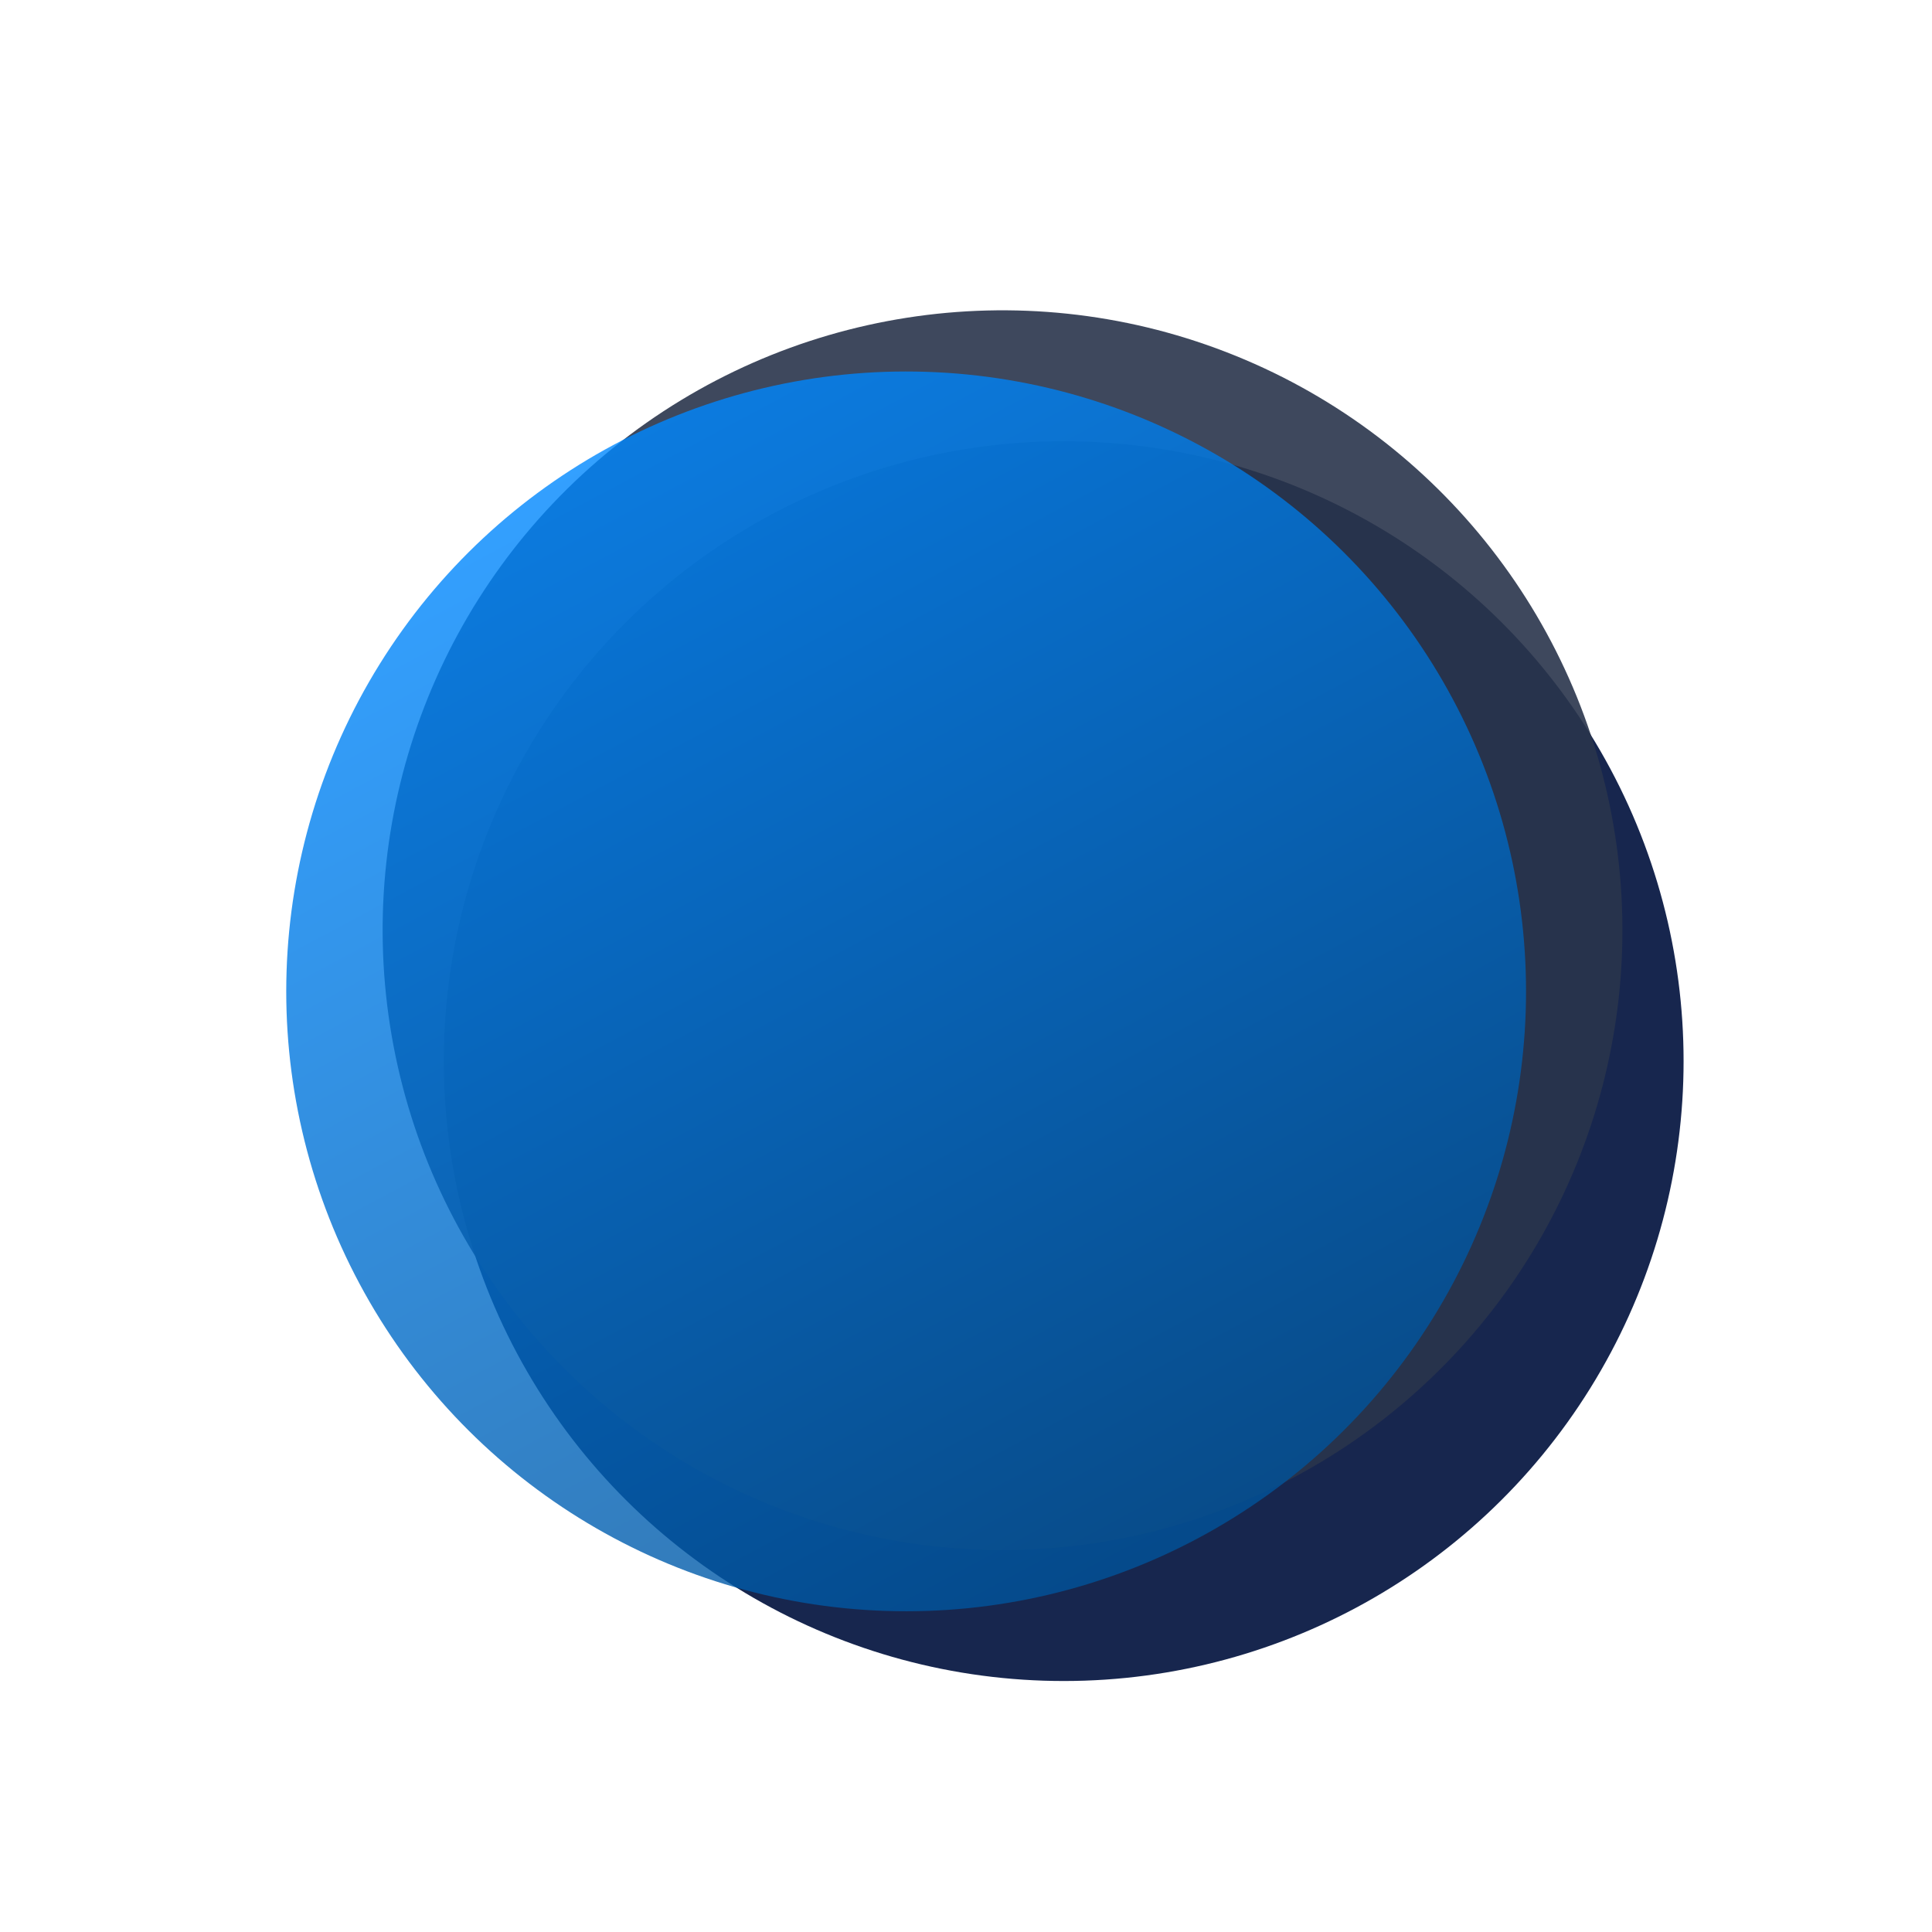 <svg width="748" height="748" viewBox="0 0 748 748" fill="none" xmlns="http://www.w3.org/2000/svg">
<g clip-path="url(#clip0_523_464)">
<ellipse cx="411.825" cy="410.826" rx="240" ry="240" transform="rotate(151.858 411.825 410.826)" fill="#17264E"/>
<circle cx="388.143" cy="360.143" r="240" transform="rotate(171.128 388.143 360.143)" fill="#29354C" fill-opacity="0.9"/>
<circle cx="350.825" cy="383.826" r="240" transform="rotate(151.858 350.825 383.826)" fill="url(#paint0_linear_523_464)" fill-opacity="0.8"/>
</g>
<defs>
<linearGradient id="paint0_linear_523_464" x1="350.825" y1="623.826" x2="350.825" y2="143.826" gradientUnits="userSpaceOnUse">
<stop stop-color="#0088FF"/>
<stop offset="1" stop-color="#005299"/>
</linearGradient>
<clipPath id="clip0_523_464">
<rect width="748" height="748" fill="white"/>
</clipPath>
</defs>
</svg>
